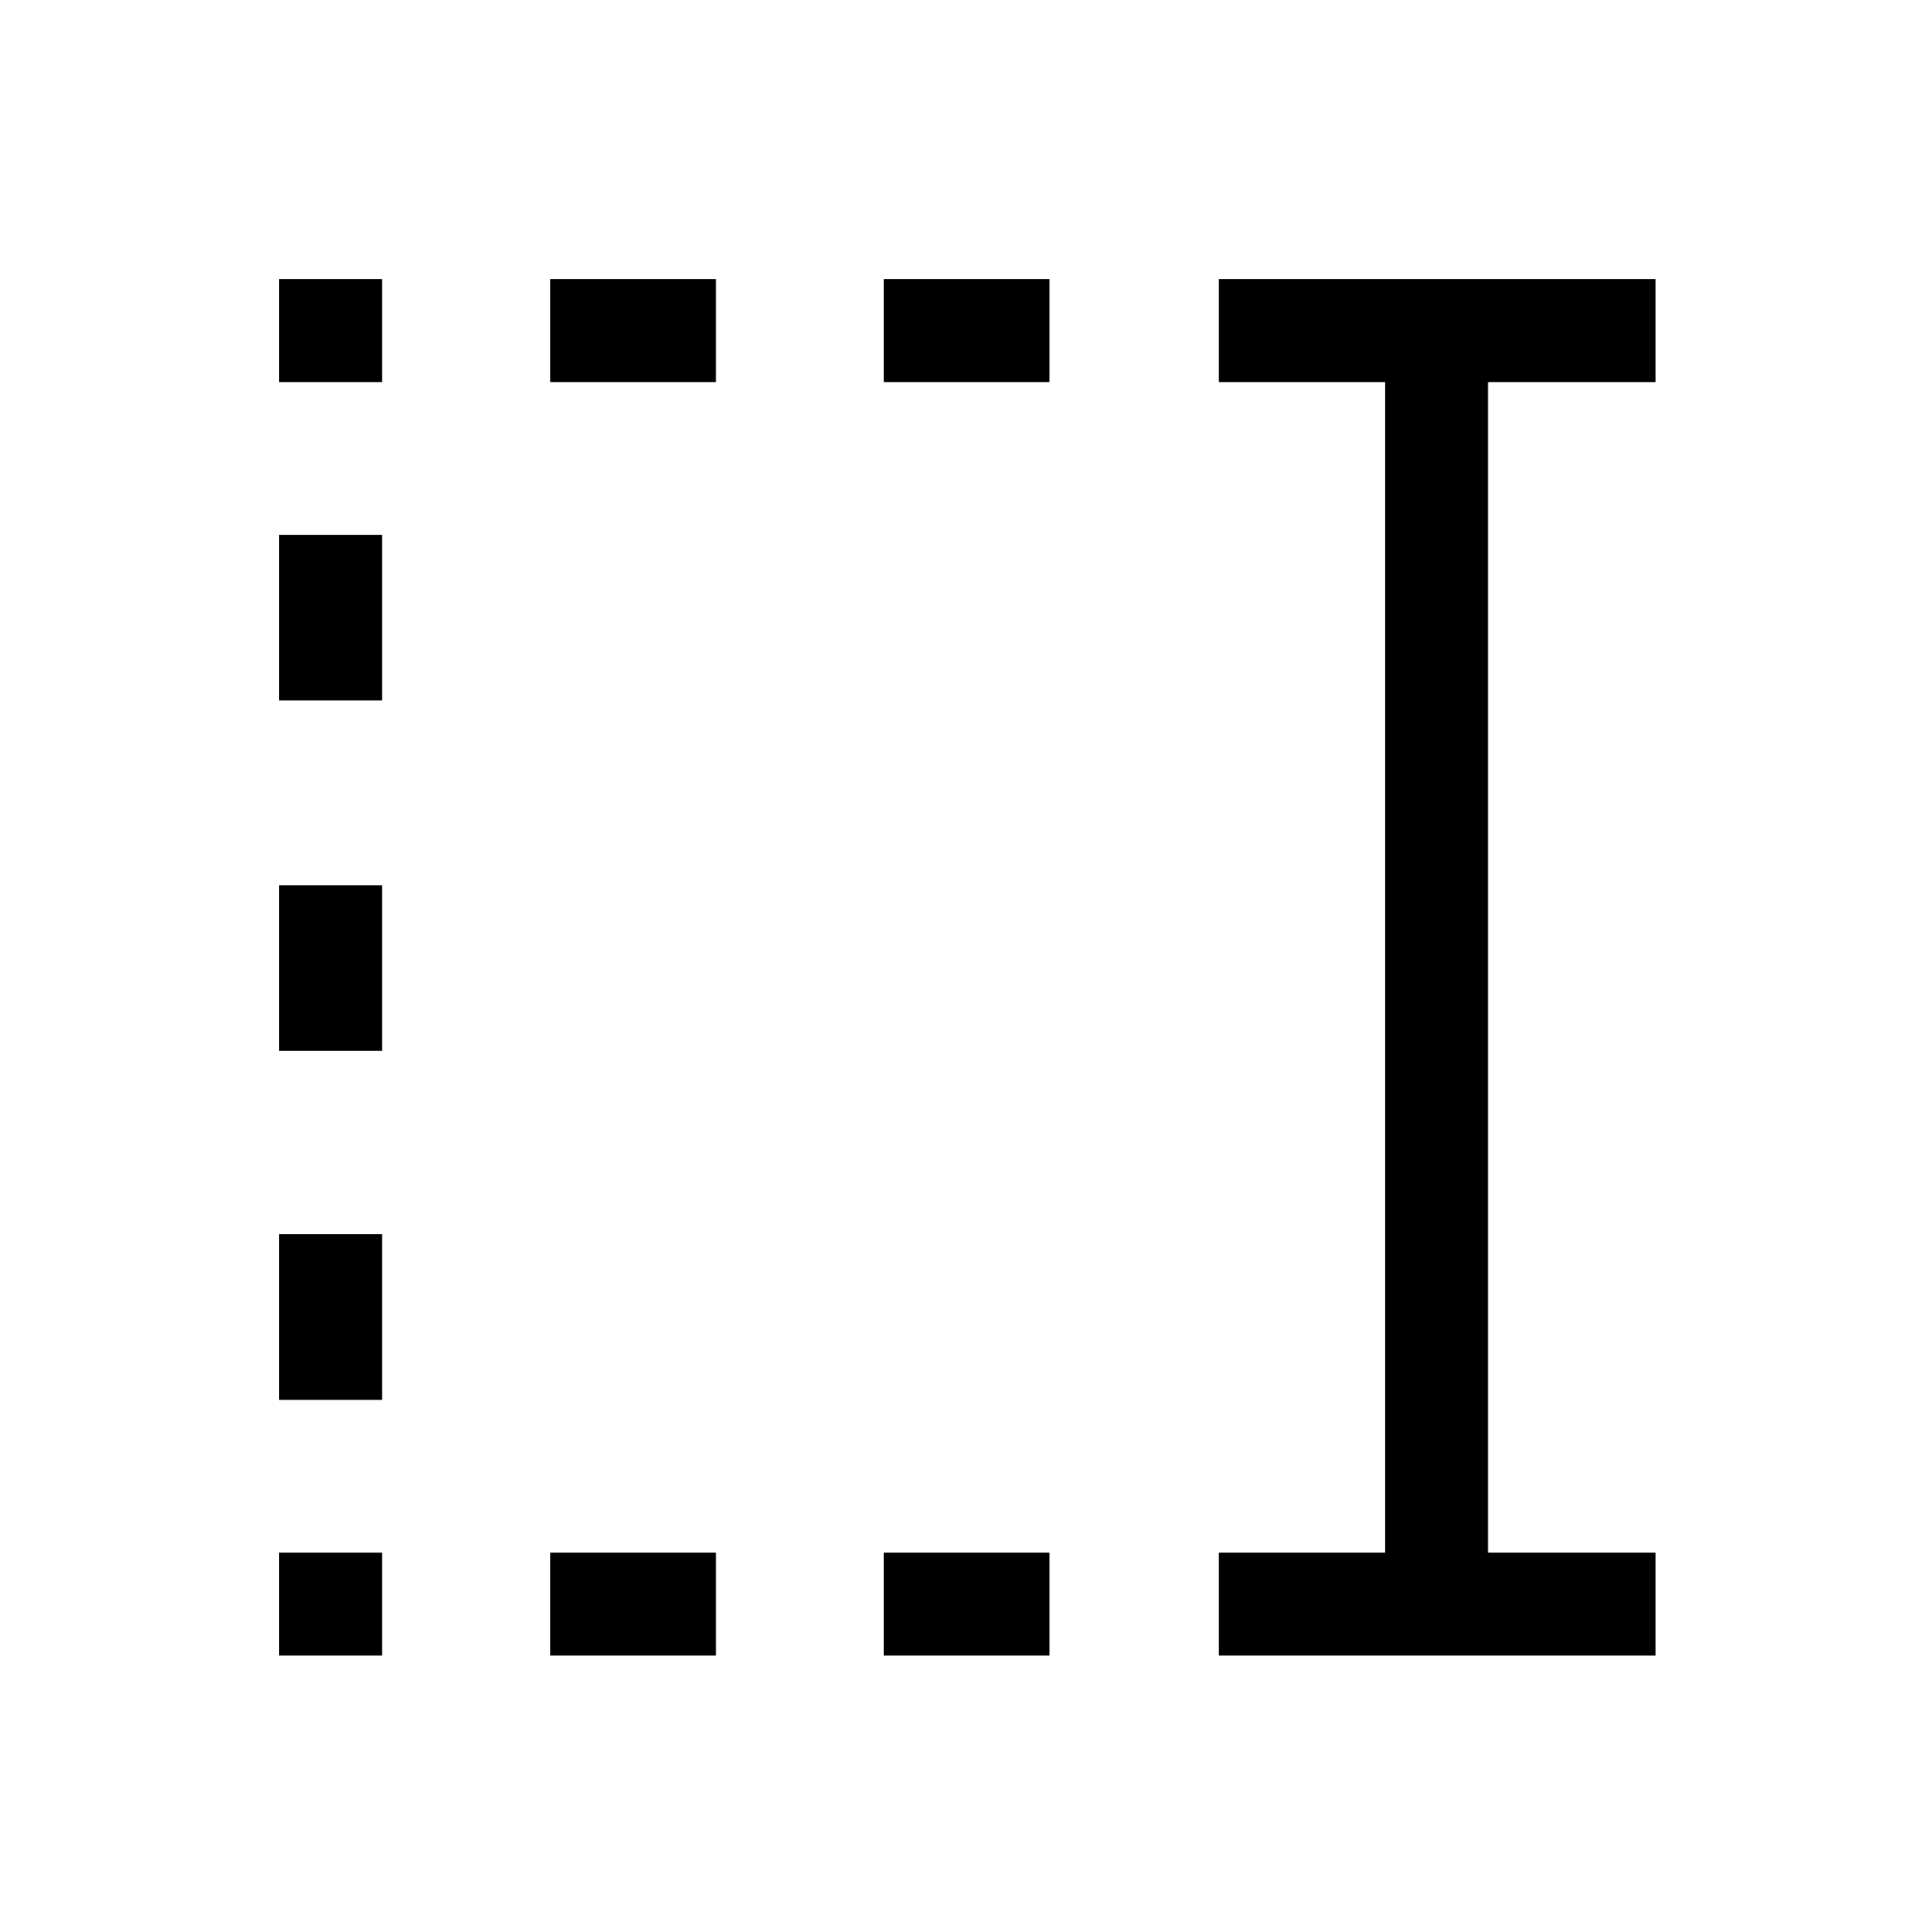 <svg xmlns="http://www.w3.org/2000/svg" height="40" viewBox="0 96 960 960" width="40"><path d="M439.179 285.846v-51.179h82.308v51.179h-82.308Zm0 632.821v-51.18h82.308v51.18h-82.308ZM273.436 285.846v-51.179h82.307v51.179h-82.307Zm0 632.821v-51.18h82.307v51.18h-82.307ZM138.667 285.846v-51.179h51.179v51.179h-51.179Zm0 158.205v-82.307h51.179v82.307h-51.179Zm0 174.103v-82.308h51.179v82.308h-51.179Zm0 173.436v-82.308h51.179v82.308h-51.179Zm0 127.077v-51.18h51.179v51.18h-51.179Zm466.923 0v-51.18h82.615V285.846H605.59v-51.179h217.077v51.179h-83.283v581.641h83.283v51.18H605.59Z"/></svg>